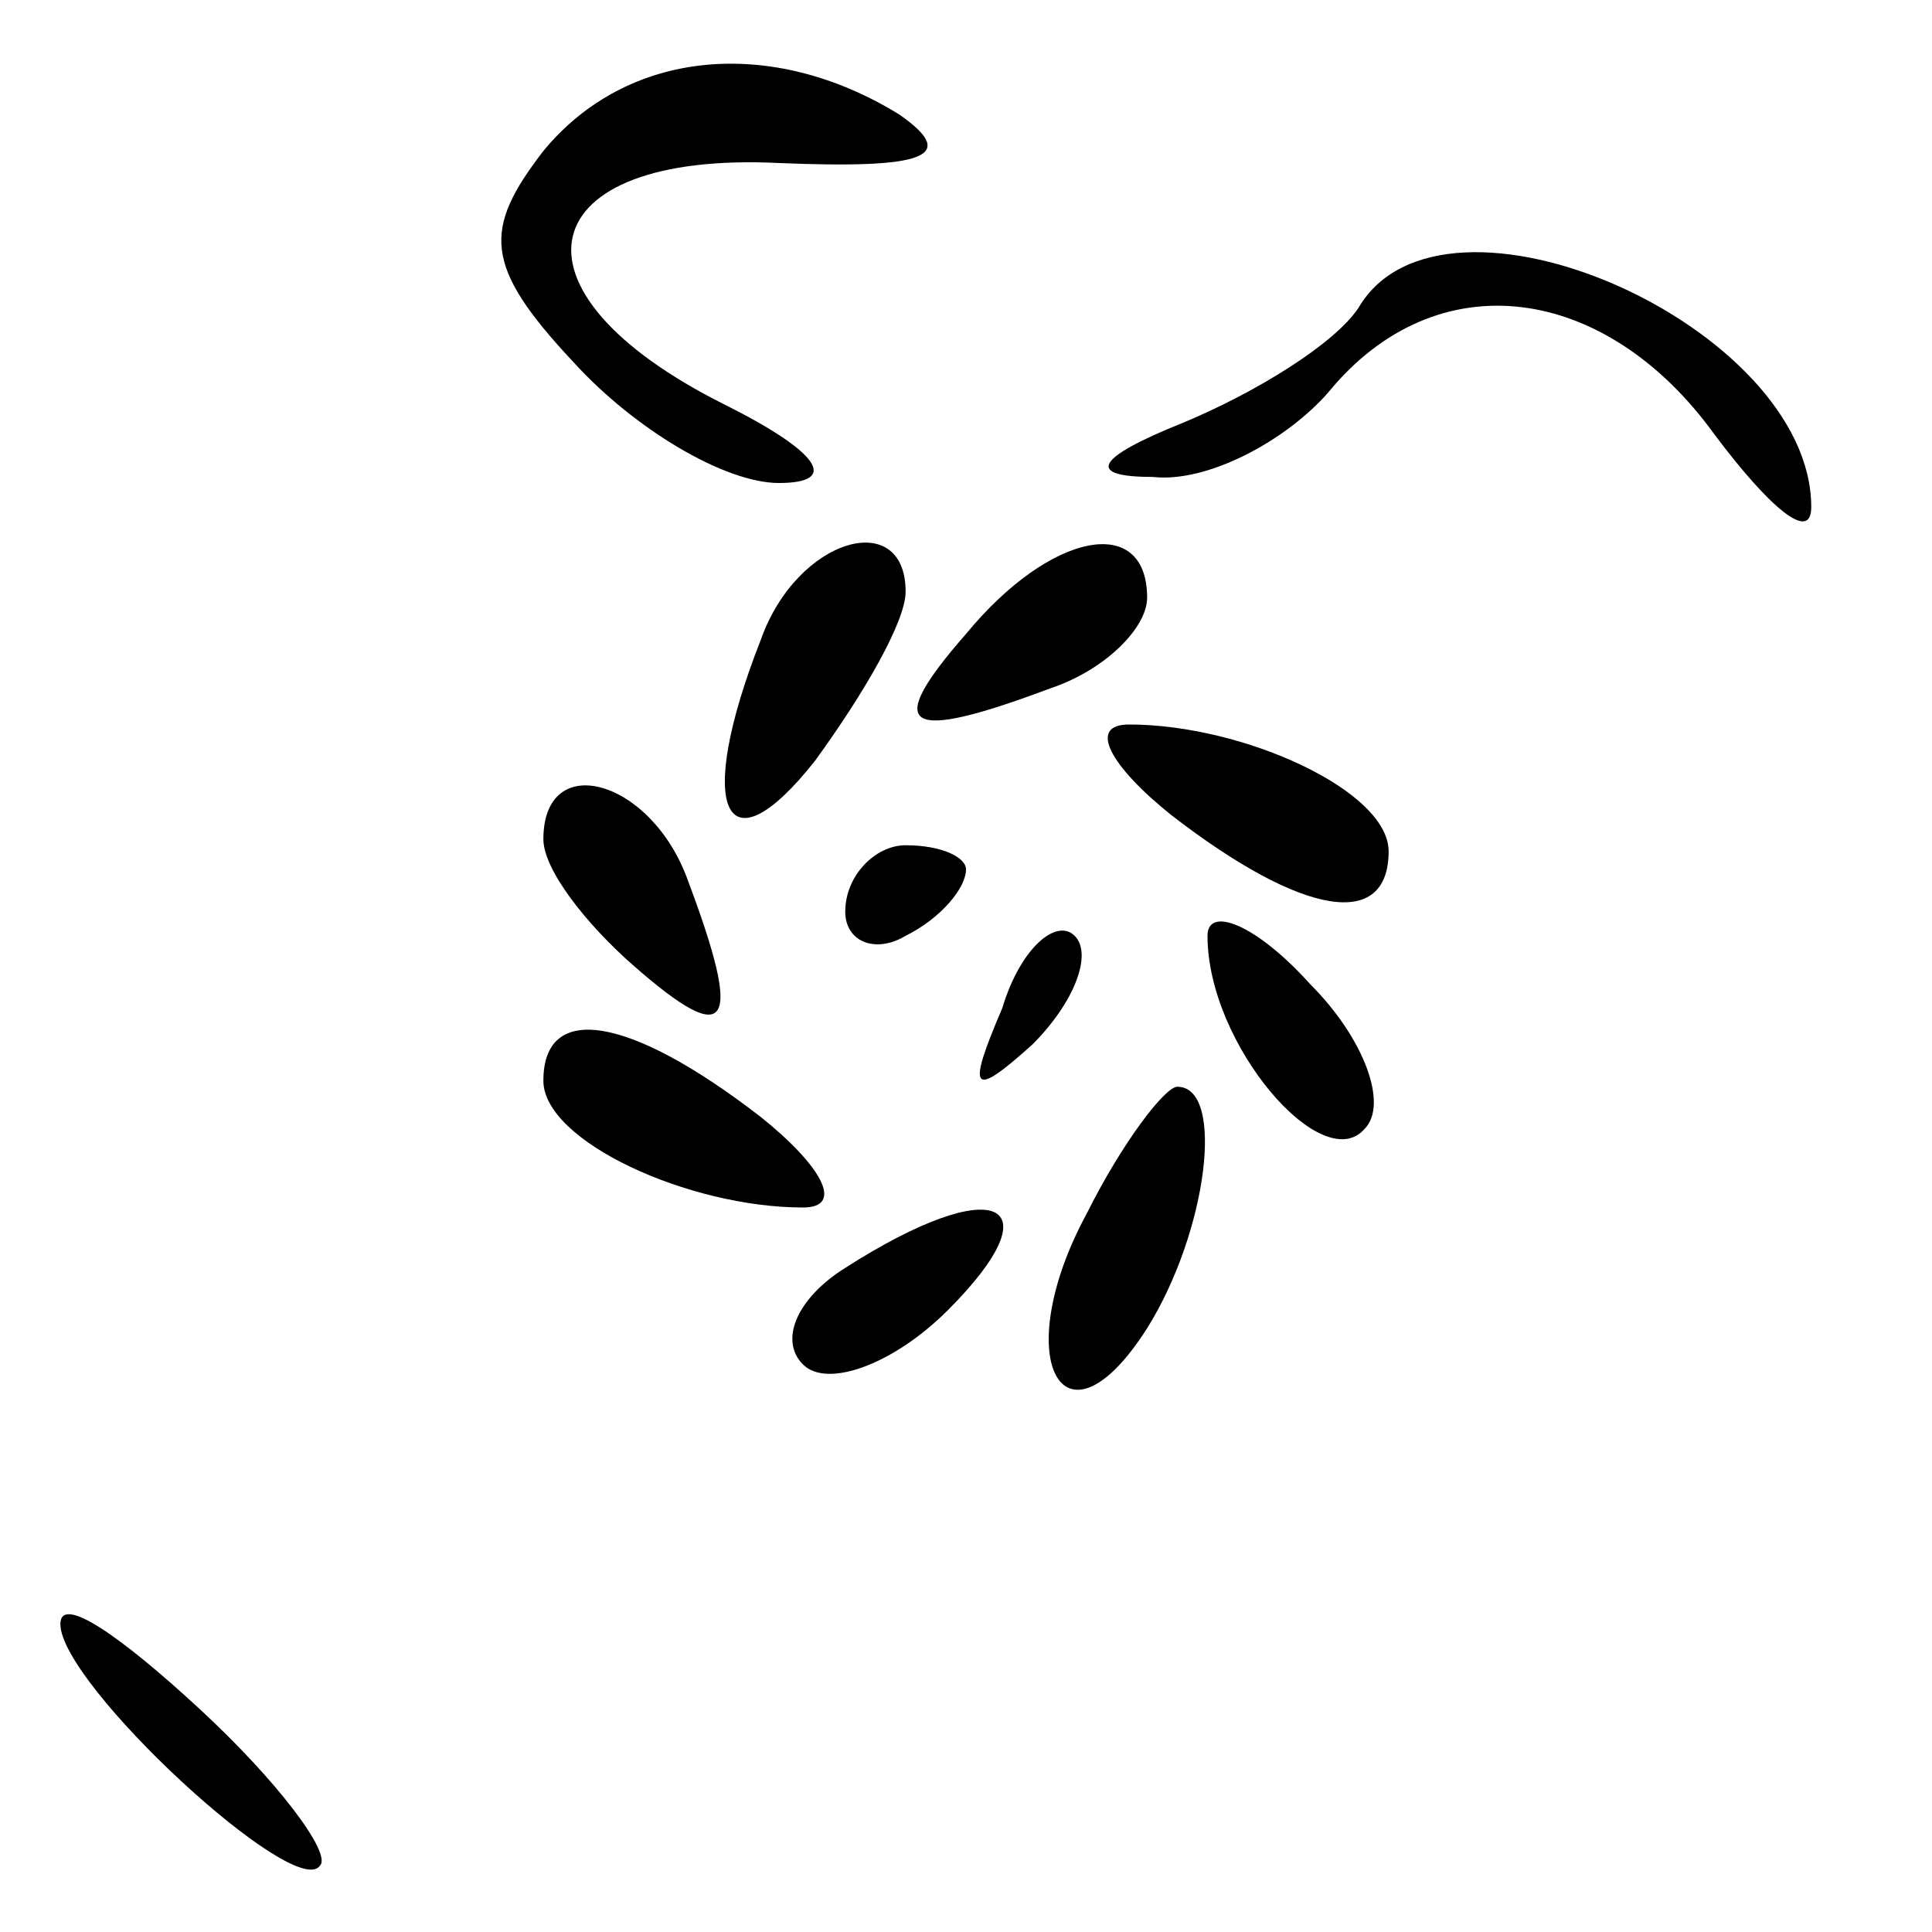 <?xml version="1.0" standalone="no"?>
<!DOCTYPE svg PUBLIC "-//W3C//DTD SVG 20010904//EN"
 "http://www.w3.org/TR/2001/REC-SVG-20010904/DTD/svg10.dtd">
<svg version="1.0" xmlns="http://www.w3.org/2000/svg"
 width="32pt" height="32pt" viewBox="0 0 32 32"
 preserveAspectRatio="xMidYMid meet">
<g transform="translate(0,32) scale(0.1,-0.1)"
fill="#000000" stroke="none">
<path fill="#000000" stroke="none" d="M90 295 c-10 -13 -10 -19 5 -35 10 -11
25 -20 34 -20 10 0 7 5 -9 13 -38 19 -32 42 9 40 24 -1 30 1 20 8 -21 13 -45
11 -59 -6z"/>
<path fill="#000000" stroke="none" d="M225 269 c-4 -6 -17 -14 -29 -19 -15
-6 -16 -9 -5 -9 9 -1 22 6 29 14 18 22 46 18 64 -7 9 -12 16 -18 16 -12 0 30
-61 57 -75 33z"/>
<path fill="#000000" stroke="none" d="M126 214 c-11 -28 -6 -39 9 -20 8 11
15 23 15 28 0 14 -18 9 -24 -8z"/>
<path fill="#000000" stroke="none" d="M160 215 c-14 -16 -10 -18 14 -9 9 3
16 10 16 15 0 14 -16 11 -30 -6z"/>
<path fill="#000000" stroke="none" d="M194 185 c22 -17 36 -19 36 -6 0 10
-24 21 -43 21 -7 0 -3 -7 7 -15z"/>
<path fill="#000000" stroke="none" d="M90 181 c0 -5 7 -14 15 -21 16 -14 18
-10 9 14 -6 17 -24 22 -24 7z"/>
<path fill="#000000" stroke="none" d="M140 169 c0 -5 5 -7 10 -4 6 3 10 8 10
11 0 2 -4 4 -10 4 -5 0 -10 -5 -10 -11z"/>
<path fill="#000000" stroke="none" d="M166 153 c-6 -14 -5 -15 5 -6 7 7 10
15 7 18 -3 3 -9 -2 -12 -12z"/>
<path fill="#000000" stroke="none" d="M200 165 c0 -18 19 -40 26 -32 4 4 0
15 -9 24 -9 10 -17 13 -17 8z"/>
<path fill="#000000" stroke="none" d="M90 141 c0 -10 24 -21 43 -21 7 0 3 7
-7 15 -22 17 -36 19 -36 6z"/>
<path fill="#000000" stroke="none" d="M180 119 c-13 -24 -4 -41 10 -19 10 16
13 40 5 40 -2 0 -9 -9 -15 -21z"/>
<path fill="#000000" stroke="none" d="M140 110 c-8 -5 -11 -12 -7 -16 4 -4
15 0 24 9 18 18 8 23 -17 7z"/>
<path fill="#000000" stroke="none" d="M10 51 c0 -10 39 -46 43 -40 2 2 -7 14
-20 26 -13 12 -23 19 -23 14z"/>
</g>
</svg>
